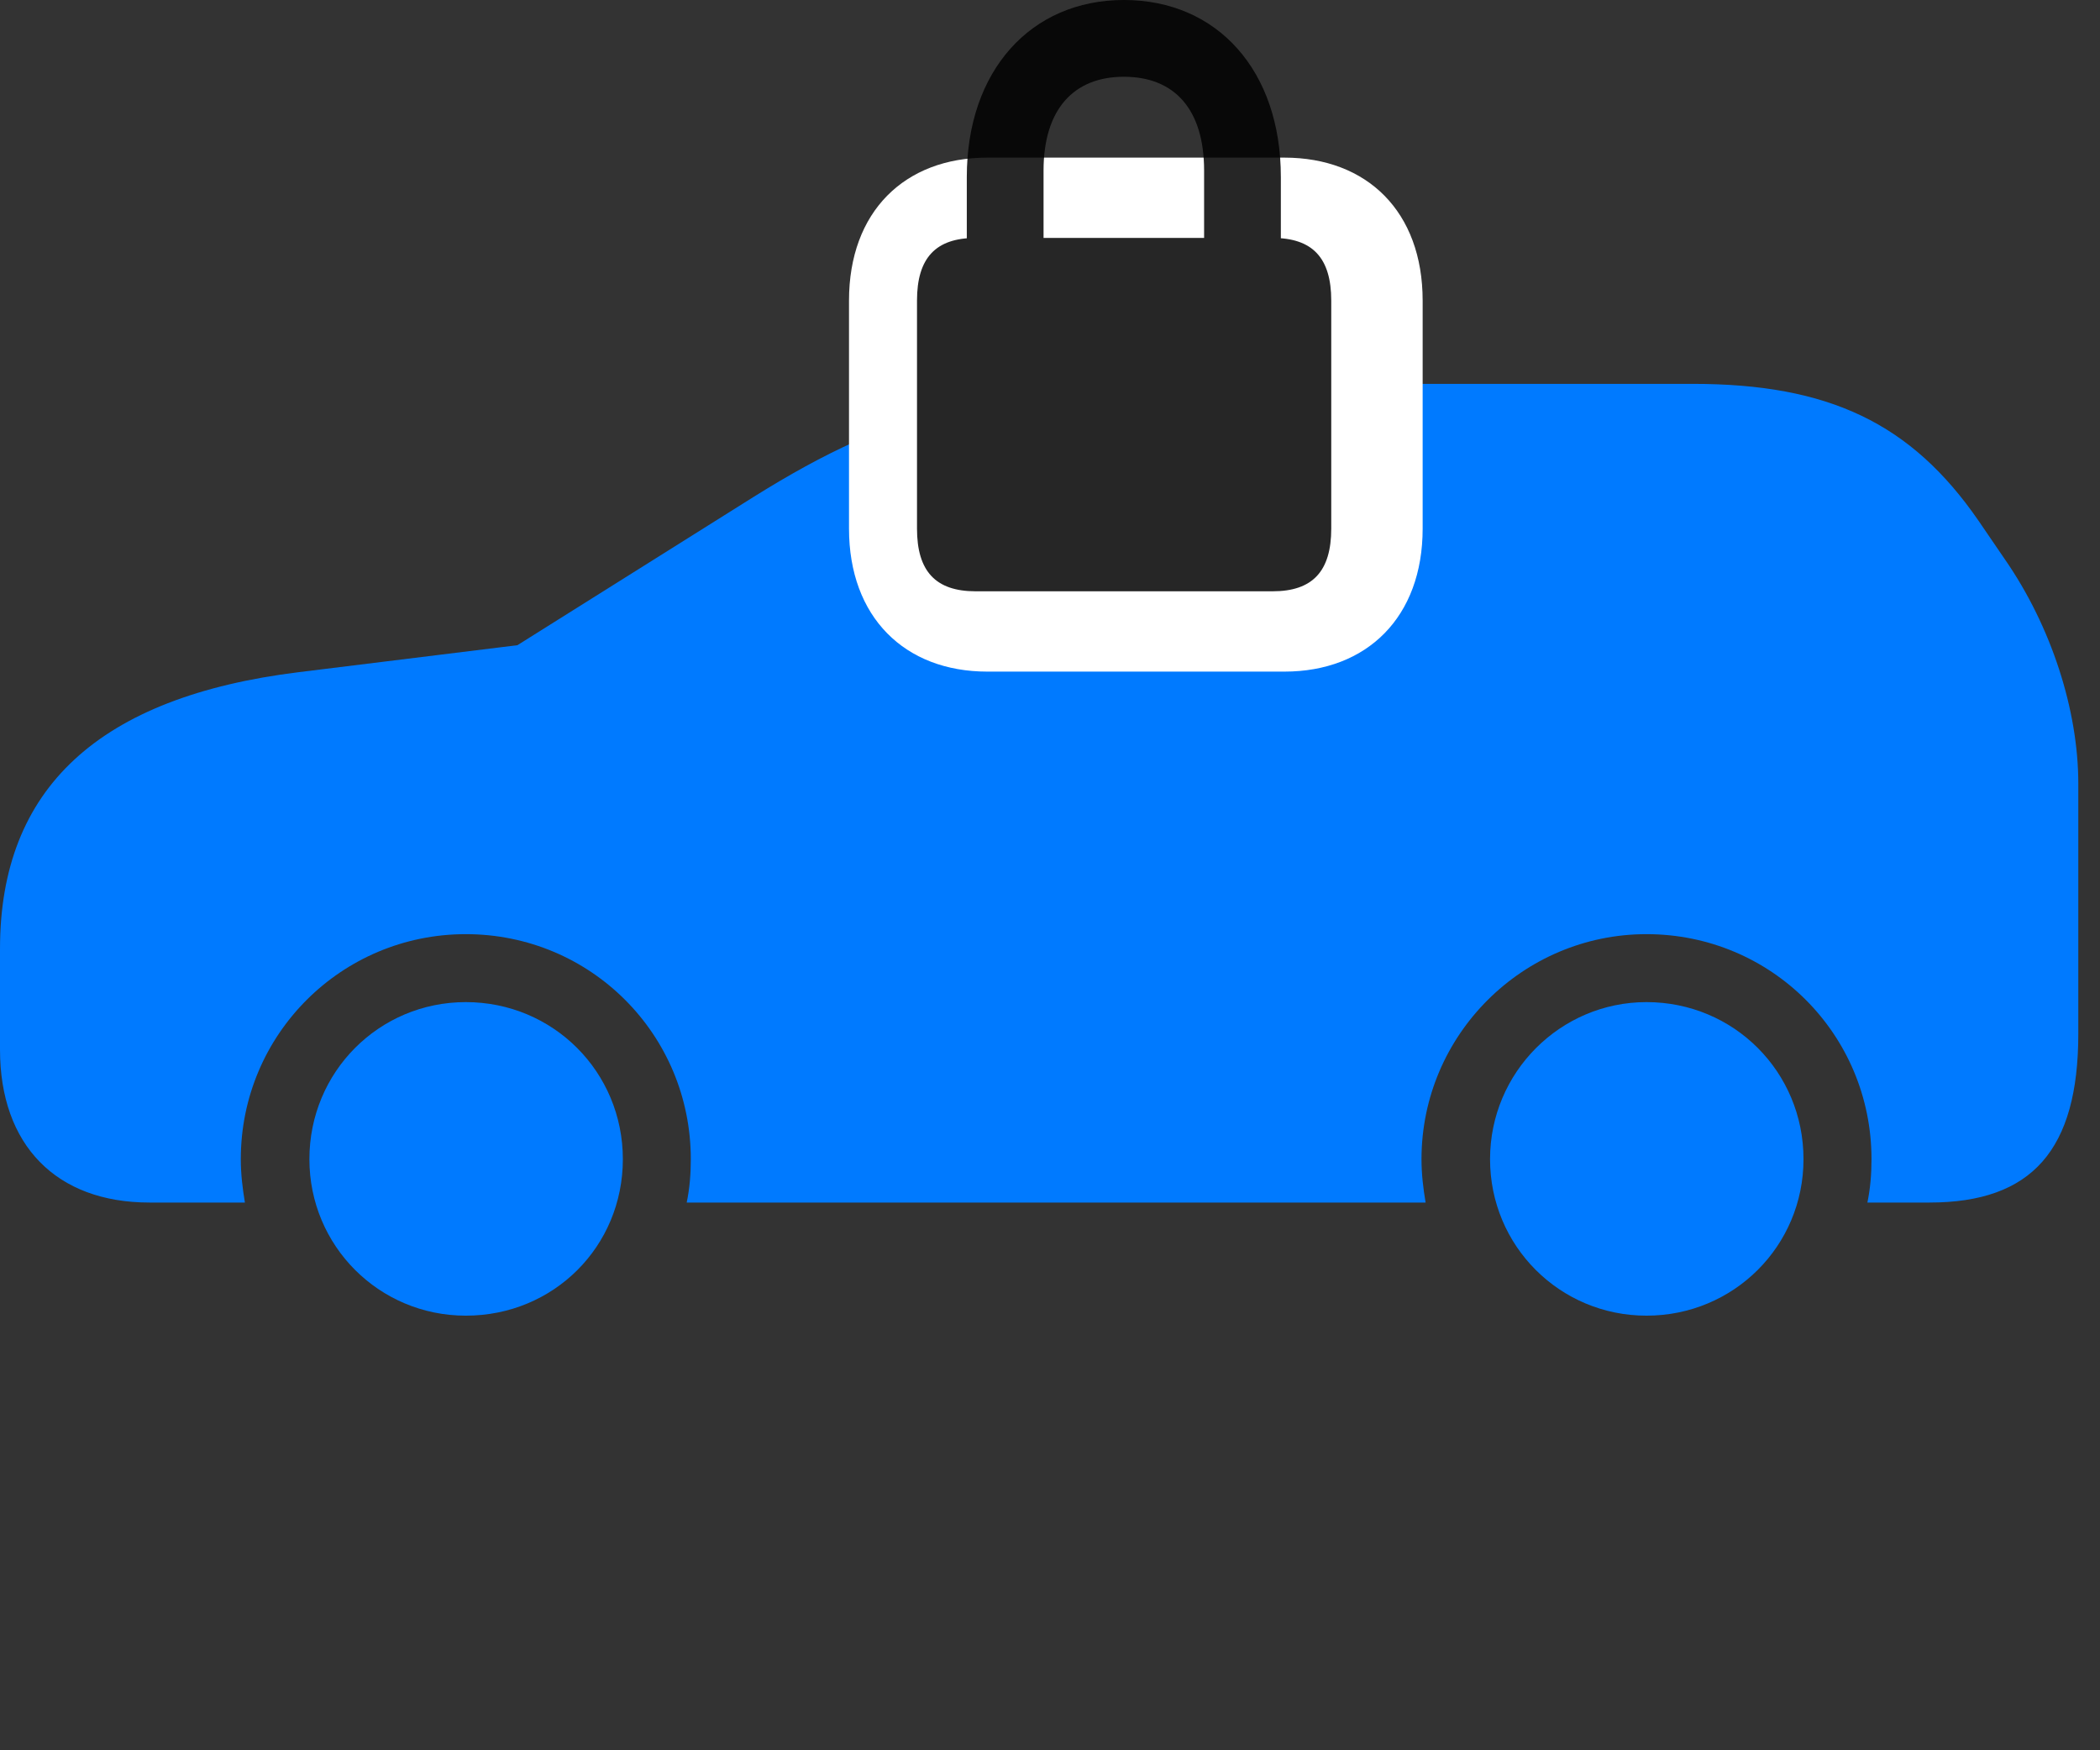 <svg width="42" height="35" viewBox="0 0 42 35" fill="none" xmlns="http://www.w3.org/2000/svg">
<rect x="0" y="0" width="42" height="35" fill="#333333" stroke="none"/>
<path d="M9.316 26.309C11.074 26.309 12.457 24.926 12.457 23.18C12.457 21.434 11.062 20.039 9.316 20.039C7.582 20.039 6.188 21.434 6.188 23.18C6.188 24.914 7.582 26.309 9.316 26.309ZM32.93 26.309C34.676 26.309 36.07 24.914 36.07 23.18C36.07 21.434 34.676 20.039 32.93 20.039C31.207 20.039 29.801 21.445 29.801 23.18C29.801 24.914 31.195 26.309 32.93 26.309ZM40.102 11.191L39.574 10.418C38.227 8.461 36.574 7.676 33.855 7.676H24.703C19.875 7.676 17.941 8.145 15.07 9.938L10.348 12.902L5.977 13.441C1.98 13.934 0 15.762 0 18.973V20.988C0 22.898 1.125 24.047 2.988 24.047H4.898C4.852 23.766 4.816 23.484 4.816 23.18C4.816 20.684 6.832 18.68 9.316 18.68C11.812 18.68 13.816 20.684 13.816 23.18C13.816 23.484 13.793 23.766 13.734 24.047H28.512C28.465 23.766 28.43 23.484 28.43 23.18C28.43 20.695 30.457 18.68 32.93 18.68C35.426 18.68 37.43 20.684 37.43 23.18C37.43 23.484 37.406 23.766 37.348 24.047H38.59C40.641 24.047 41.566 22.992 41.566 20.672V15.668C41.566 14.203 41.027 12.527 40.102 11.191Z" fill="#007AFF"/>
<path d="M19.746 13.43H25.688C27.34 13.43 28.453 12.34 28.453 10.57V6.012C28.453 4.23 27.34 3.152 25.688 3.152H19.746C18.094 3.152 16.98 4.23 16.98 6.012V10.57C16.98 12.34 18.094 13.43 19.746 13.43Z" fill="white"/>
<path d="M19.336 5.109L20.871 5.098V3.41C20.871 2.191 21.469 1.535 22.477 1.535C23.496 1.535 24.082 2.191 24.082 3.41V5.098L25.617 5.109V3.539C25.617 1.418 24.352 0 22.477 0C20.613 0 19.336 1.418 19.336 3.539V5.109ZM19.512 11.824H25.453C26.25 11.824 26.625 11.426 26.625 10.57V6.012C26.625 5.156 26.25 4.758 25.453 4.758H19.512C18.715 4.758 18.34 5.156 18.34 6.012V10.57C18.34 11.426 18.715 11.824 19.512 11.824Z" fill="black" fill-opacity="0.85"/>
</svg>
